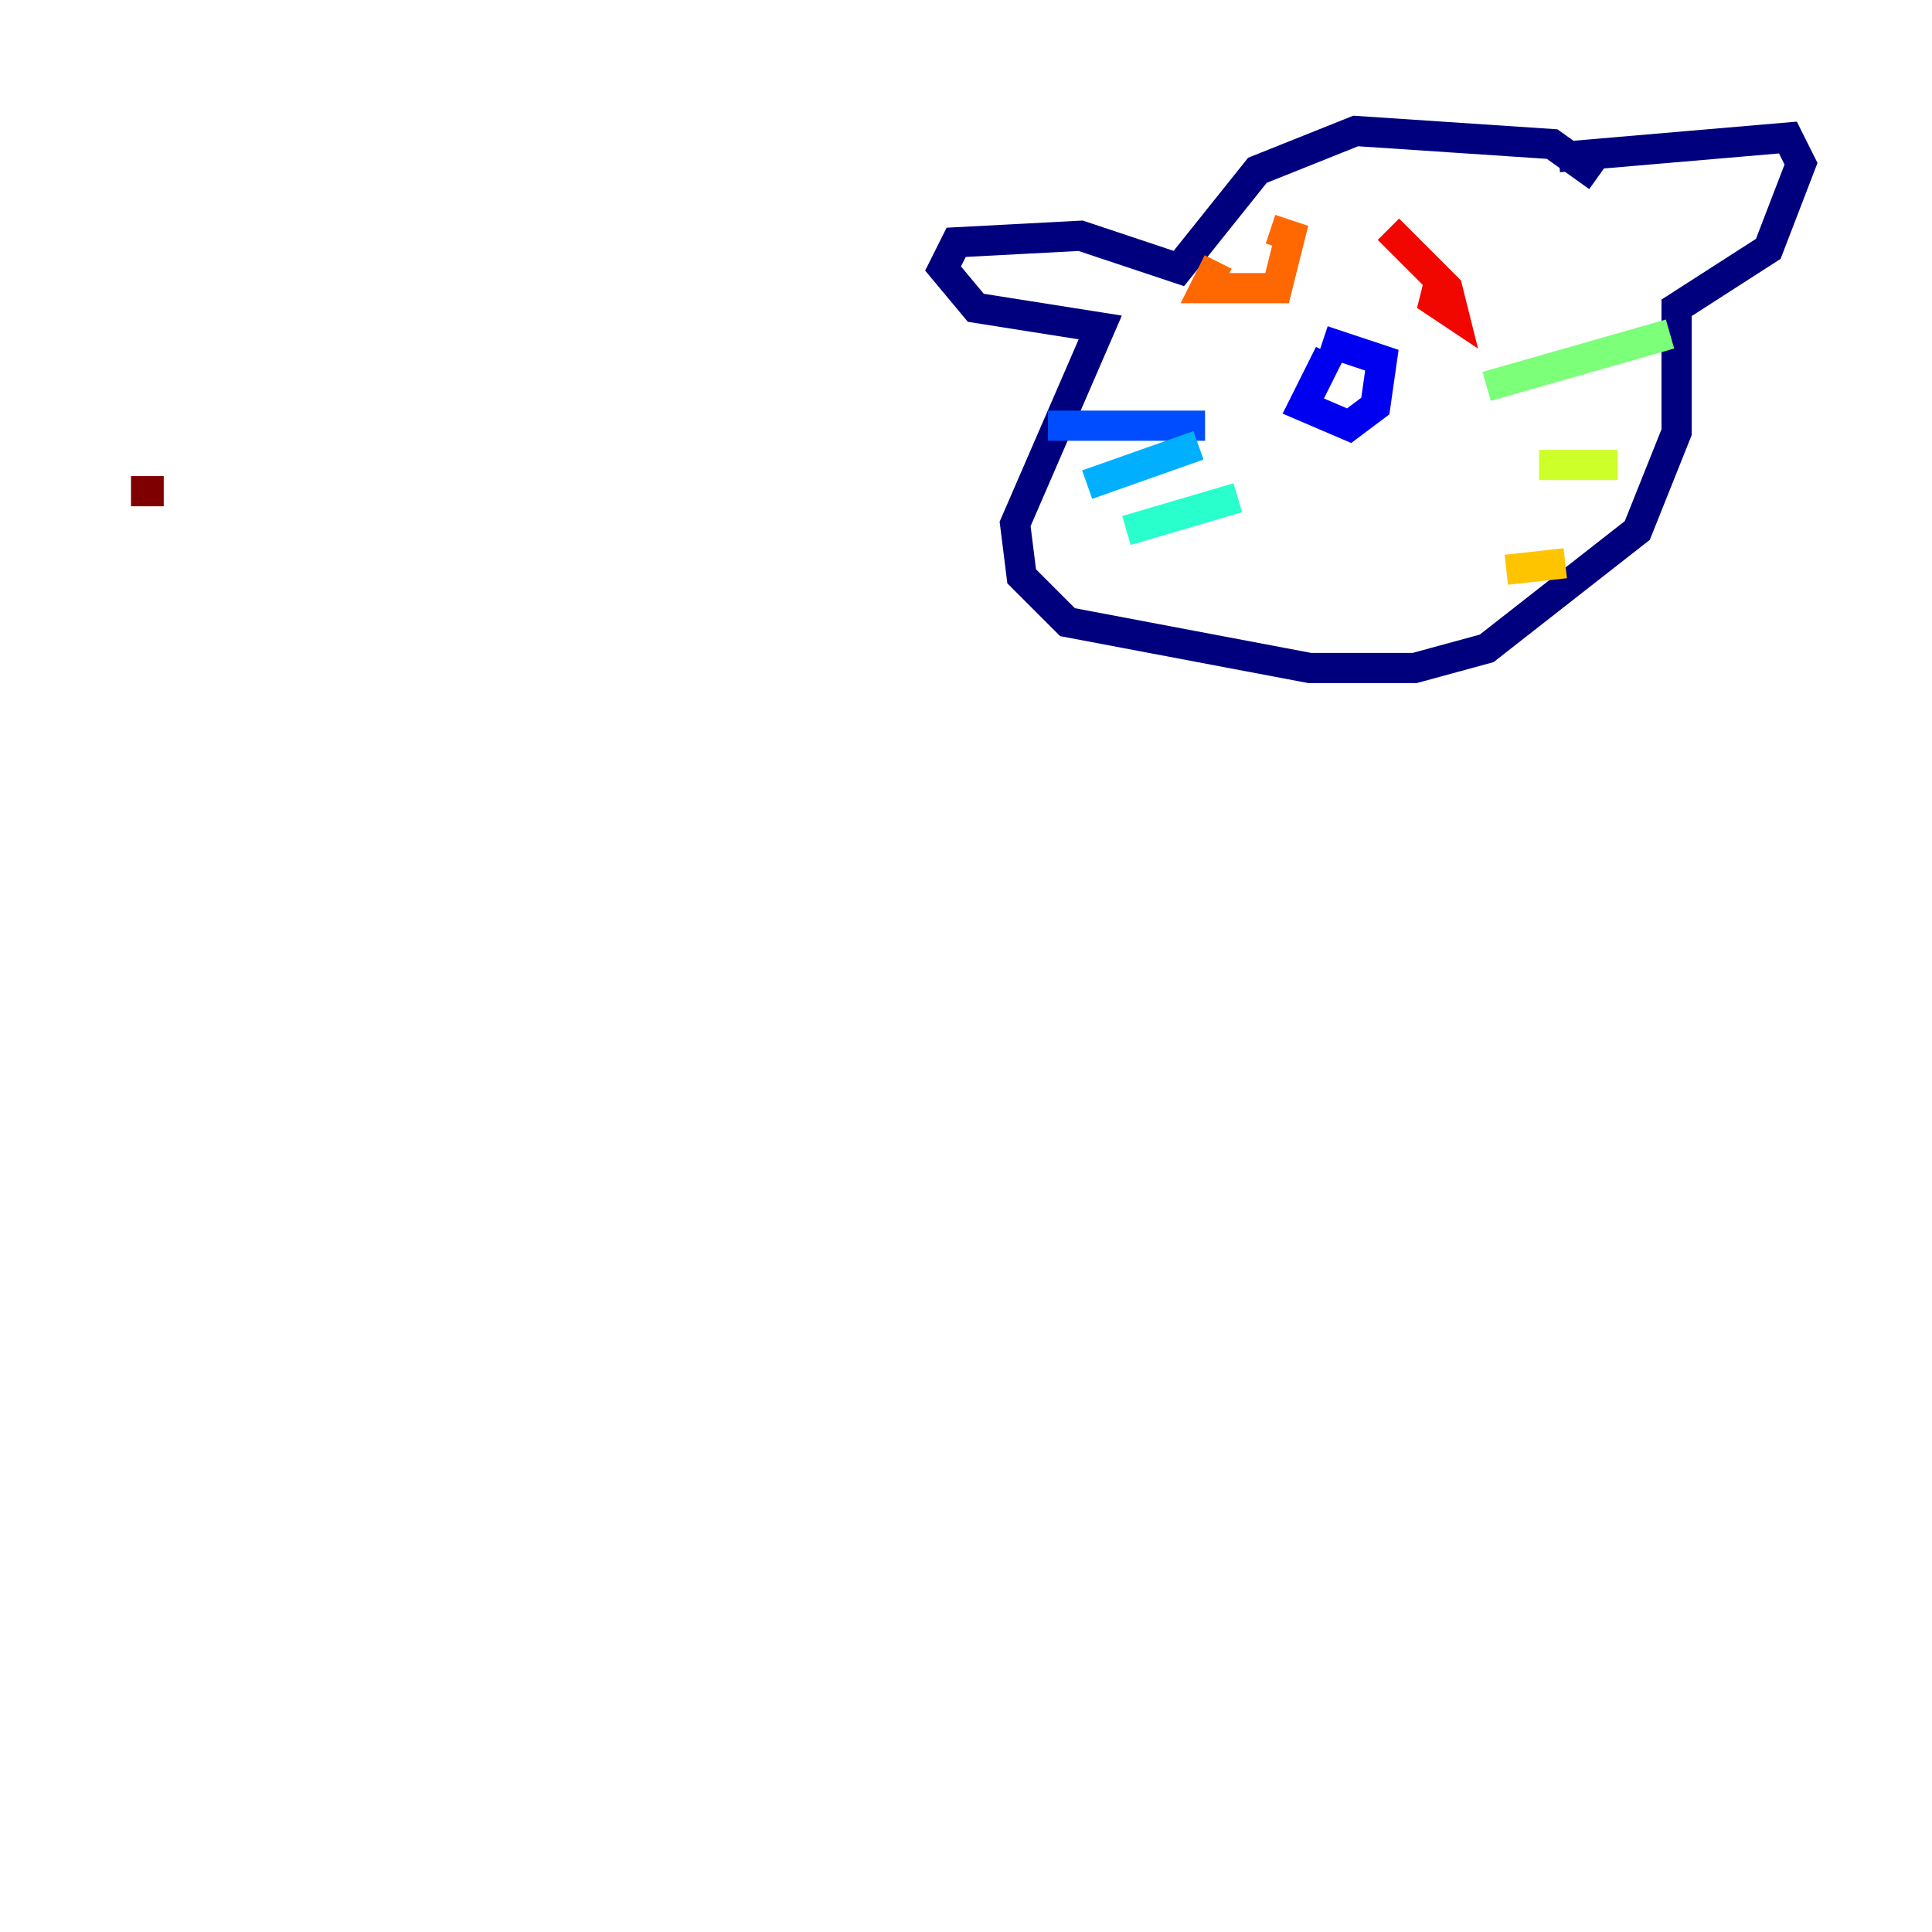 <?xml version="1.0" encoding="utf-8" ?>
<svg baseProfile="tiny" height="128" version="1.2" viewBox="0,0,128,128" width="128" xmlns="http://www.w3.org/2000/svg" xmlns:ev="http://www.w3.org/2001/xml-events" xmlns:xlink="http://www.w3.org/1999/xlink"><defs /><polyline fill="none" points="105.871,11.715 102.834,9.546 89.817,8.678 83.308,11.281 78.102,17.79 71.593,15.62 63.349,16.054 62.481,17.79 64.651,20.393 72.895,21.695 67.254,34.712 67.688,38.183 70.725,41.22 86.78,44.258 93.722,44.258 98.495,42.956 108.475,35.146 111.078,28.637 111.078,20.393 117.153,16.488 119.322,10.848 118.454,9.112 103.268,10.414" stroke="#00007f" stroke-width="2" /><polyline fill="none" points="88.081,23.43 86.346,26.902 89.383,28.203 91.119,26.902 91.552,23.864 87.647,22.563" stroke="#0000f1" stroke-width="2" /><polyline fill="none" points="79.837,28.203 69.424,28.203" stroke="#004cff" stroke-width="2" /><polyline fill="none" points="79.403,29.505 72.027,32.108" stroke="#00b0ff" stroke-width="2" /><polyline fill="none" points="82.007,32.976 74.63,35.146" stroke="#29ffcd" stroke-width="2" /><polyline fill="none" points="98.495,25.6 110.644,22.129" stroke="#7cff79" stroke-width="2" /><polyline fill="none" points="101.966,30.807 107.173,30.807" stroke="#cdff29" stroke-width="2" /><polyline fill="none" points="99.797,37.749 103.702,37.315" stroke="#ffc400" stroke-width="2" /><polyline fill="none" points="80.705,17.356 79.837,19.091 84.61,19.091 85.478,15.62 84.176,15.186" stroke="#ff6700" stroke-width="2" /><polyline fill="none" points="95.458,18.224 95.024,19.959 96.325,20.827 95.891,19.091 91.986,15.186" stroke="#f10700" stroke-width="2" /><polyline fill="none" points="10.848,32.542 8.678,32.542" stroke="#7f0000" stroke-width="2" /></svg>
